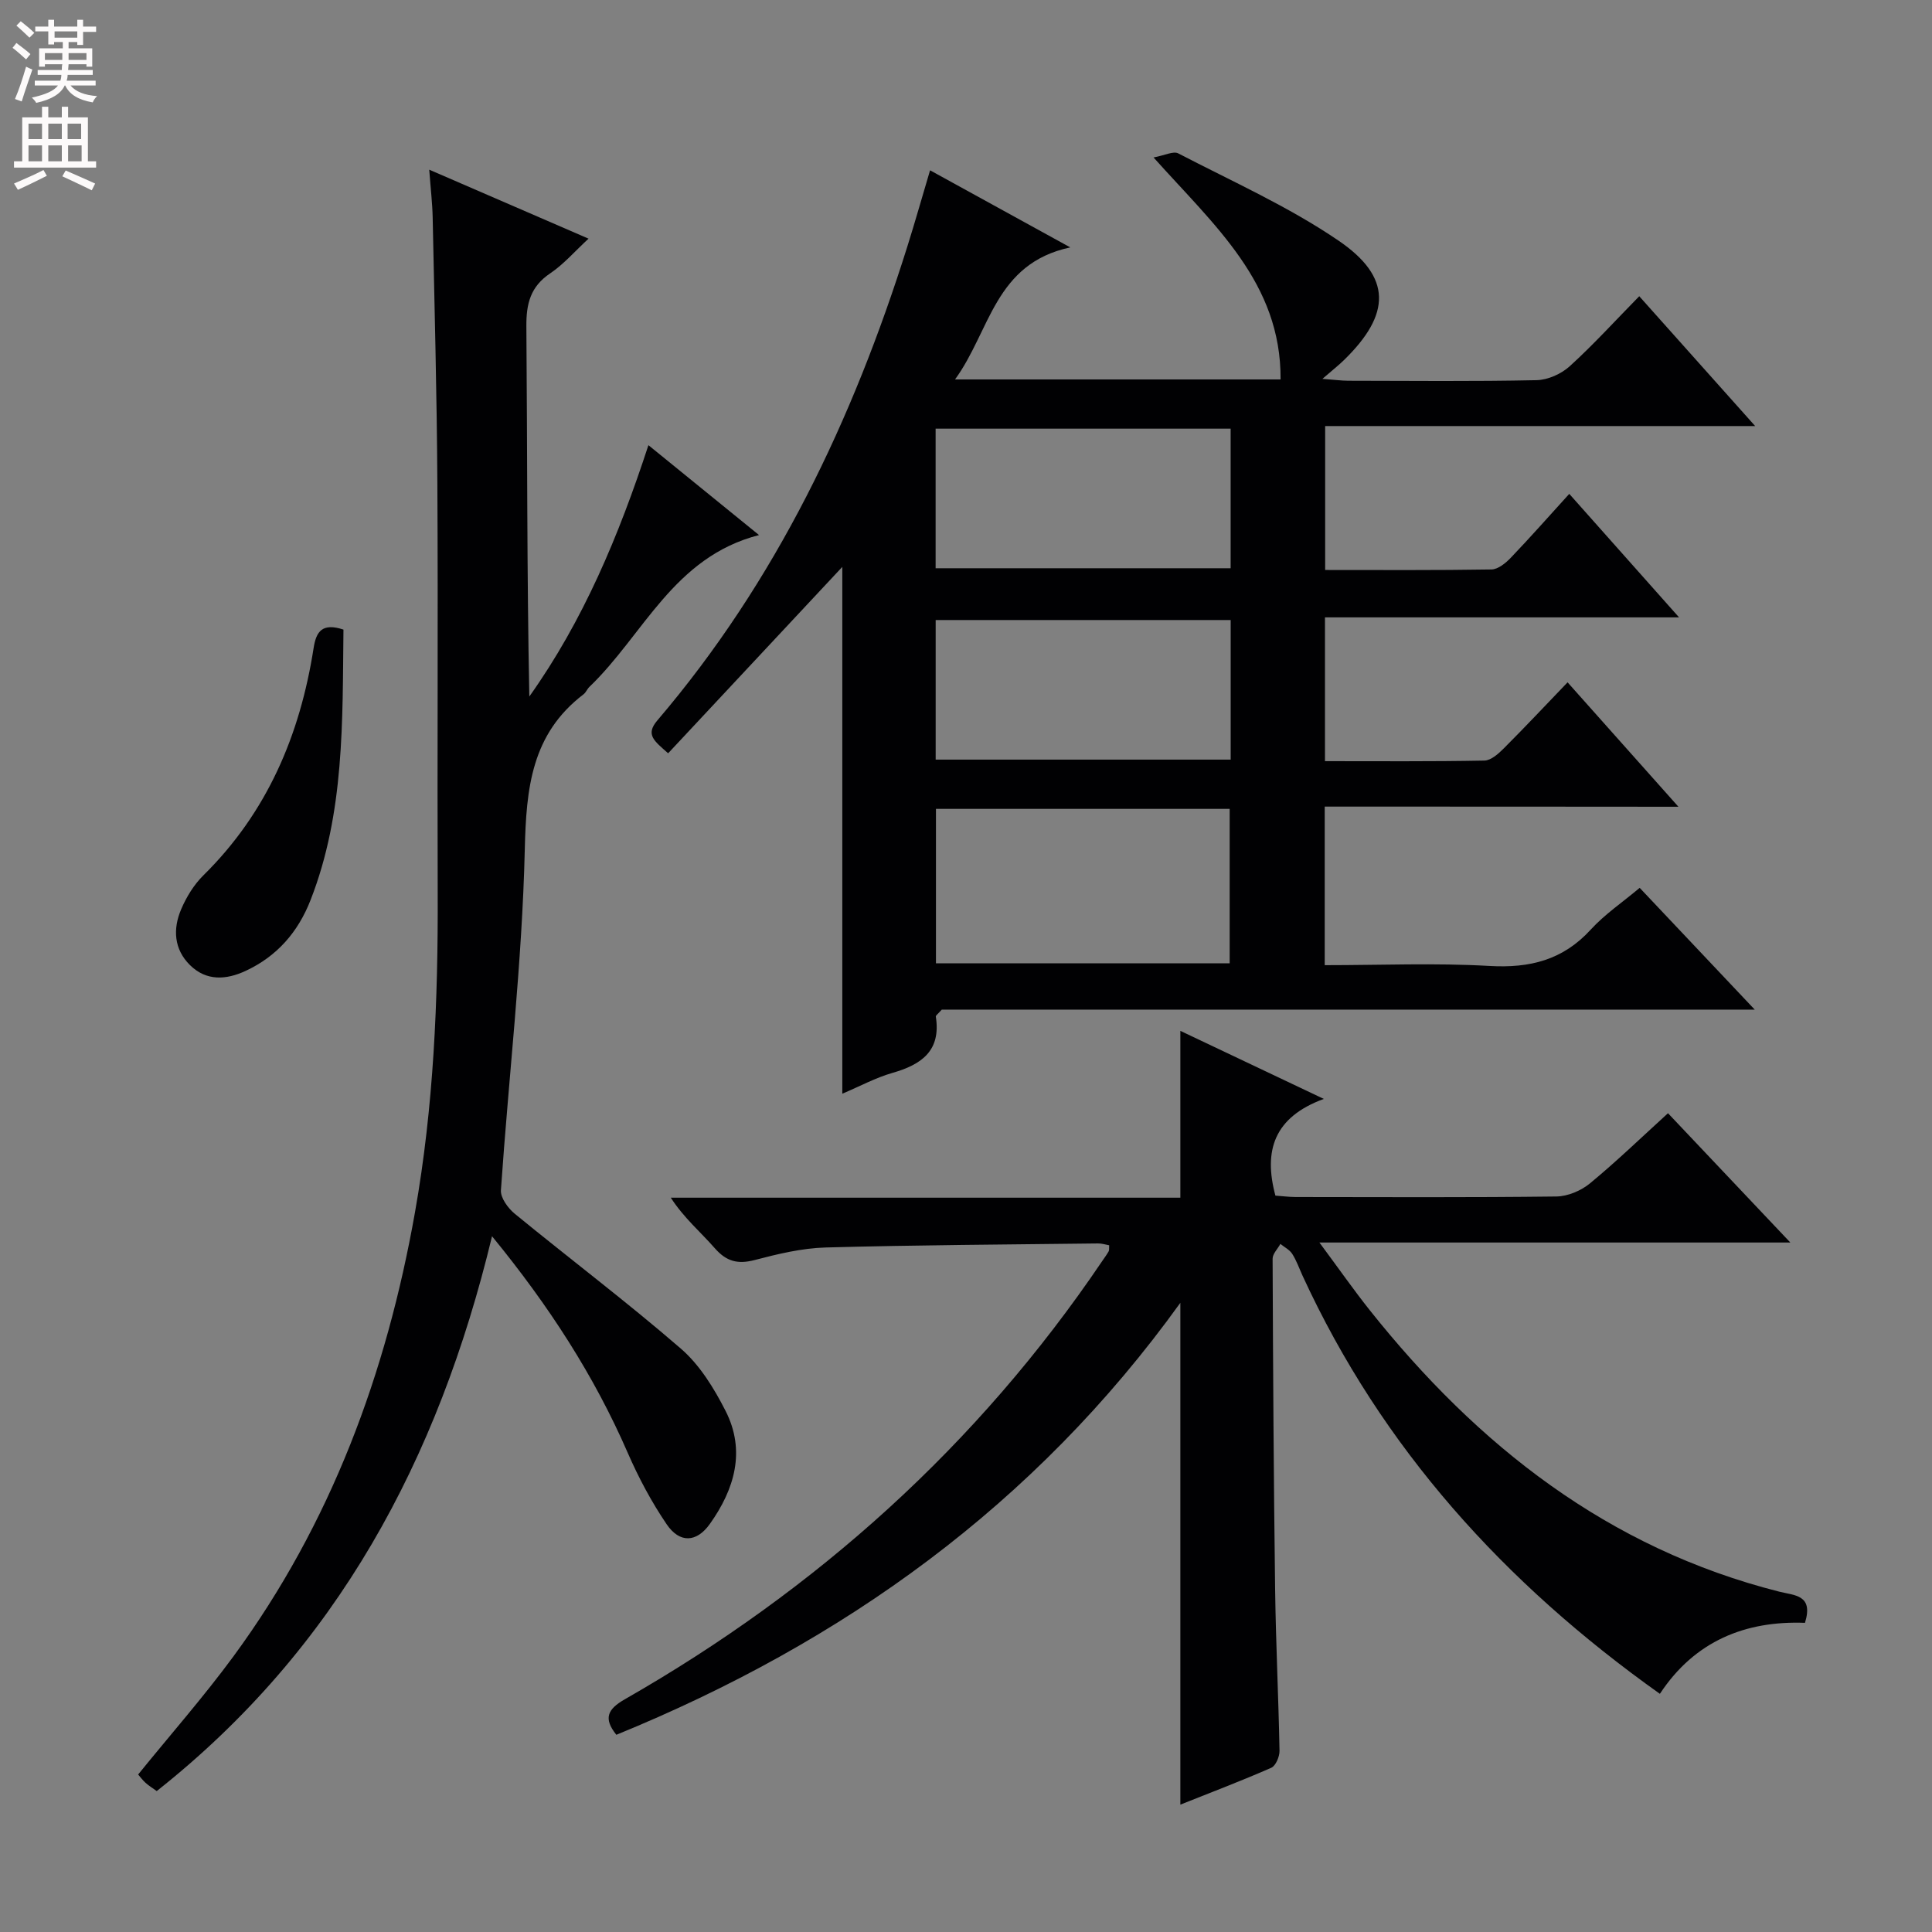<svg enable-background="new 0 0 400 400" viewBox="0 0 400 400" xmlns="http://www.w3.org/2000/svg"><rect x="0" y="0" width="400" height="400" fill="#808080" stroke="none"/><g fill="#010103"><path d="m274.27 167v32.83c11.55 0 22.87-.49 34.12.16 8.35.48 15.19-1.22 20.95-7.52 2.89-3.16 6.54-5.63 10.14-8.65 7.74 8.19 15.36 16.25 23.82 25.21-57 0-112.97 0-168.31 0-.84.94-1.27 1.22-1.24 1.43 1.12 7.1-2.97 9.96-9.01 11.68-3.45.99-6.68 2.75-10.35 4.3 0-37.07 0-73.56 0-109.07-11.58 12.39-23.75 25.41-36.06 38.59-2.88-2.56-4.76-3.84-2.23-6.81 24.59-28.82 40.49-62.26 51.76-98.13 1.59-5.05 3.03-10.16 4.7-15.76 9.3 5.11 18.41 10.12 29.03 15.96-15.69 3.35-16.54 17.29-23.86 27.34h67.4c.13-20.01-13.69-31.85-26.3-45.96 2.32-.43 4.1-1.37 5.12-.84 11.18 5.81 22.82 11 33.18 18.06 11.09 7.56 10.85 15.22 1.19 24.67-1.16 1.14-2.46 2.15-4.53 3.95 2.55.19 3.94.38 5.34.39 13 .02 26 .16 39-.12 2.34-.05 5.11-1.29 6.86-2.88 4.92-4.47 9.4-9.41 14.4-14.5 7.96 8.91 15.55 17.42 24 26.88-30.35 0-59.52 0-89.03 0v29.8c11.54 0 22.99.08 34.43-.11 1.37-.02 2.95-1.32 4.01-2.43 4-4.18 7.83-8.52 12.1-13.22 7.56 8.5 14.8 16.64 22.73 25.57-24.97 0-48.98 0-73.31 0v29.77c11.1 0 22.06.09 33.01-.12 1.37-.03 2.91-1.42 4.02-2.53 4.35-4.35 8.56-8.84 13.2-13.67 7.7 8.64 14.96 16.79 22.95 25.76-24.9-.03-48.9-.03-73.23-.03zm-80.49 32.45h60.81c0-10.92 0-21.46 0-31.98-20.47 0-40.52 0-60.81 0zm-.07-81.8h61.08c0-9.78 0-19.21 0-28.9-20.4 0-40.59 0-61.08 0zm61.09 10.72c-20.64 0-40.82 0-61.08 0v28.9h61.08c0-9.73 0-19.16 0-28.9z"/><path d="m244.38 373.63c0-34.93 0-68.85 0-103.9-30.16 41.91-69.88 70.29-116.77 89.44-2.73-3.4-1.83-5.3 1.75-7.35 39.78-22.74 73.06-52.61 98.8-90.67.47-.69.97-1.36 1.38-2.08.14-.25.06-.62.1-1.25-.75-.13-1.52-.39-2.29-.38-18.81.23-37.63.32-56.43.84-4.92.14-9.88 1.34-14.69 2.6-3.5.91-5.84.29-8.24-2.45-2.92-3.34-6.37-6.23-9.11-10.46h105.5c0-11.73 0-22.79 0-34.54 9.57 4.54 19.06 9.04 29.7 14.09-10.29 3.77-12.53 10.68-10.02 20.02 1.31.09 2.75.28 4.19.29 18 .02 35.99.11 53.99-.11 2.35-.03 5.11-1.2 6.95-2.72 5.49-4.53 10.63-9.49 16.15-14.52 8.36 8.83 16.43 17.37 25.33 26.77-32.69 0-64.34 0-97.5 0 4.03 5.43 7.1 9.83 10.43 14.02 22.32 28.03 49.33 49.29 84.75 58.26 3.21.81 7.15.63 5.35 6.46-12.26-.46-22.81 3.71-30.04 14.7-32.17-22.87-57.57-50.88-73.99-86.59-.69-1.51-1.24-3.11-2.13-4.5-.55-.86-1.61-1.38-2.45-2.06-.56 1.03-1.62 2.05-1.61 3.08.09 22.81.22 45.62.52 68.43.15 11.14.7 22.28.91 33.43.02 1.2-.78 3.11-1.71 3.52-6.18 2.71-12.5 5.11-18.82 7.63z"/><path d="m101.87 255.95c-11.14 46.29-32.15 85.39-69.42 114.87-.8-.58-1.62-1.08-2.32-1.71-.6-.54-1.09-1.21-1.53-1.72 6.69-8.26 13.6-16.11 19.77-24.51 20.16-27.47 31.65-58.56 37.55-91.9 3.87-21.86 4.79-43.91 4.7-66.06-.1-28.32.09-56.65-.07-84.97-.1-18.31-.6-36.61-.97-54.92-.06-2.96-.42-5.91-.71-9.9 11.24 4.87 21.79 9.43 32.98 14.28-2.85 2.63-5.13 5.29-7.92 7.17-4.1 2.75-4.99 6.28-4.95 11 .21 25.48.1 50.96.61 76.63 11.16-15.7 18.5-33.21 24.66-52.04 7.67 6.23 14.95 12.14 22.9 18.61-17.71 4.53-23.9 20.68-35.1 31.41-.48.45-.73 1.17-1.24 1.56-10.77 8.22-11.86 19.4-12.16 32.15-.55 23.53-3.33 47-4.94 70.51-.11 1.58 1.46 3.73 2.86 4.88 11.43 9.37 23.25 18.28 34.42 27.95 3.89 3.37 6.84 8.18 9.22 12.85 4.24 8.3 1.86 16.25-3.23 23.41-2.77 3.9-6.27 4.03-8.95.09-3.15-4.63-5.83-9.67-8.07-14.81-6.96-15.99-16.29-30.41-28.09-44.83z"/><path d="m71.11 130.35c-.22 19.01.25 37.92-6.81 55.99-2.59 6.64-6.94 11.64-13.42 14.66-4.03 1.88-8.15 2.17-11.55-1.19-3.33-3.29-3.56-7.49-1.82-11.56 1.09-2.55 2.65-5.1 4.61-7.03 13.2-13.01 20-29.06 22.81-47.05.53-3.43 1.78-5.27 6.18-3.82z"/></g><path d="m2.6 9.9.8-1c.9.7 1.9 1.4 2.9 2.3l-.9 1.1c-1.1-1-2-1.8-2.8-2.4zm.5 10.6c.9-2.1 1.6-4.3 2.3-6.7.4.2.8.4 1.3.6-.7 2.1-1.5 4.3-2.2 6.6zm.3-15.2.9-.9c1 .8 2 1.6 2.8 2.4l-1 1c-.9-.9-1.8-1.7-2.7-2.5zm12.6-1.2h1.2v1.4h2.7v1.1h-2.7v2.7h-1.2v-.6h-1.8v1.3h4.9v3.8h-1.2v-.5h-3.7c0 .4-.1.9-.1 1.2h5.1v1h-5.2c0 .5-.1.9-.2 1.2h6v1h-5.2c1.1 1.3 2.9 2 5.5 2.2-.4.4-.7.8-.9 1.3-2.9-.5-4.8-1.6-5.7-3.5h-.1c-.8 1.7-2.7 2.9-5.9 3.6-.2-.4-.6-.8-.9-1.1 2.8-.6 4.6-1.4 5.4-2.5h-4.8v-1h5.3c.1-.3.2-.7.2-1.2h-4.9v-1h5c0-.4 0-.8.1-1.2h-3.6v.5h-1.2v-3.8h4.9v-1.3h-1.8v.5h-1.2v-2.7h-2.7v-1h2.7v-1.4h1.2v1.4h4.8zm-6.7 8.3h3.6c0-.4 0-.9 0-1.4h-3.6zm1.9-4.6h4.8v-1.3h-4.7v1.3zm6.7 3.2h-3.7v1.4h3.7z" fill="#fcfafa"/><path d="m8.7 22.1h1.3v2.2h2.8v-2.2h1.3v2.2h4.1v9.1h1.7v1.3h-17v-1.3h1.7v-9.1h4.1zm.3 13.1.7 1.2c-1.8.9-3.8 1.9-6 2.9-.2-.4-.5-.8-.8-1.3 2.3-1 4.4-1.9 6.1-2.8zm-3.1-6.4h2.8v-3.2h-2.8zm0 4.6h2.8v-3.3h-2.8zm4.1-4.6h2.8v-3.2h-2.8zm0 4.6h2.8v-3.3h-2.8zm3.6 1.9c2.1.9 4.1 1.8 6.1 2.7l-.7 1.4c-2.2-1.1-4.2-2-6.1-2.9zm3.2-9.7h-2.8v3.2h2.8zm-2.7 7.8h2.8v-3.3h-2.8z" fill="#fcfafa"/></svg>